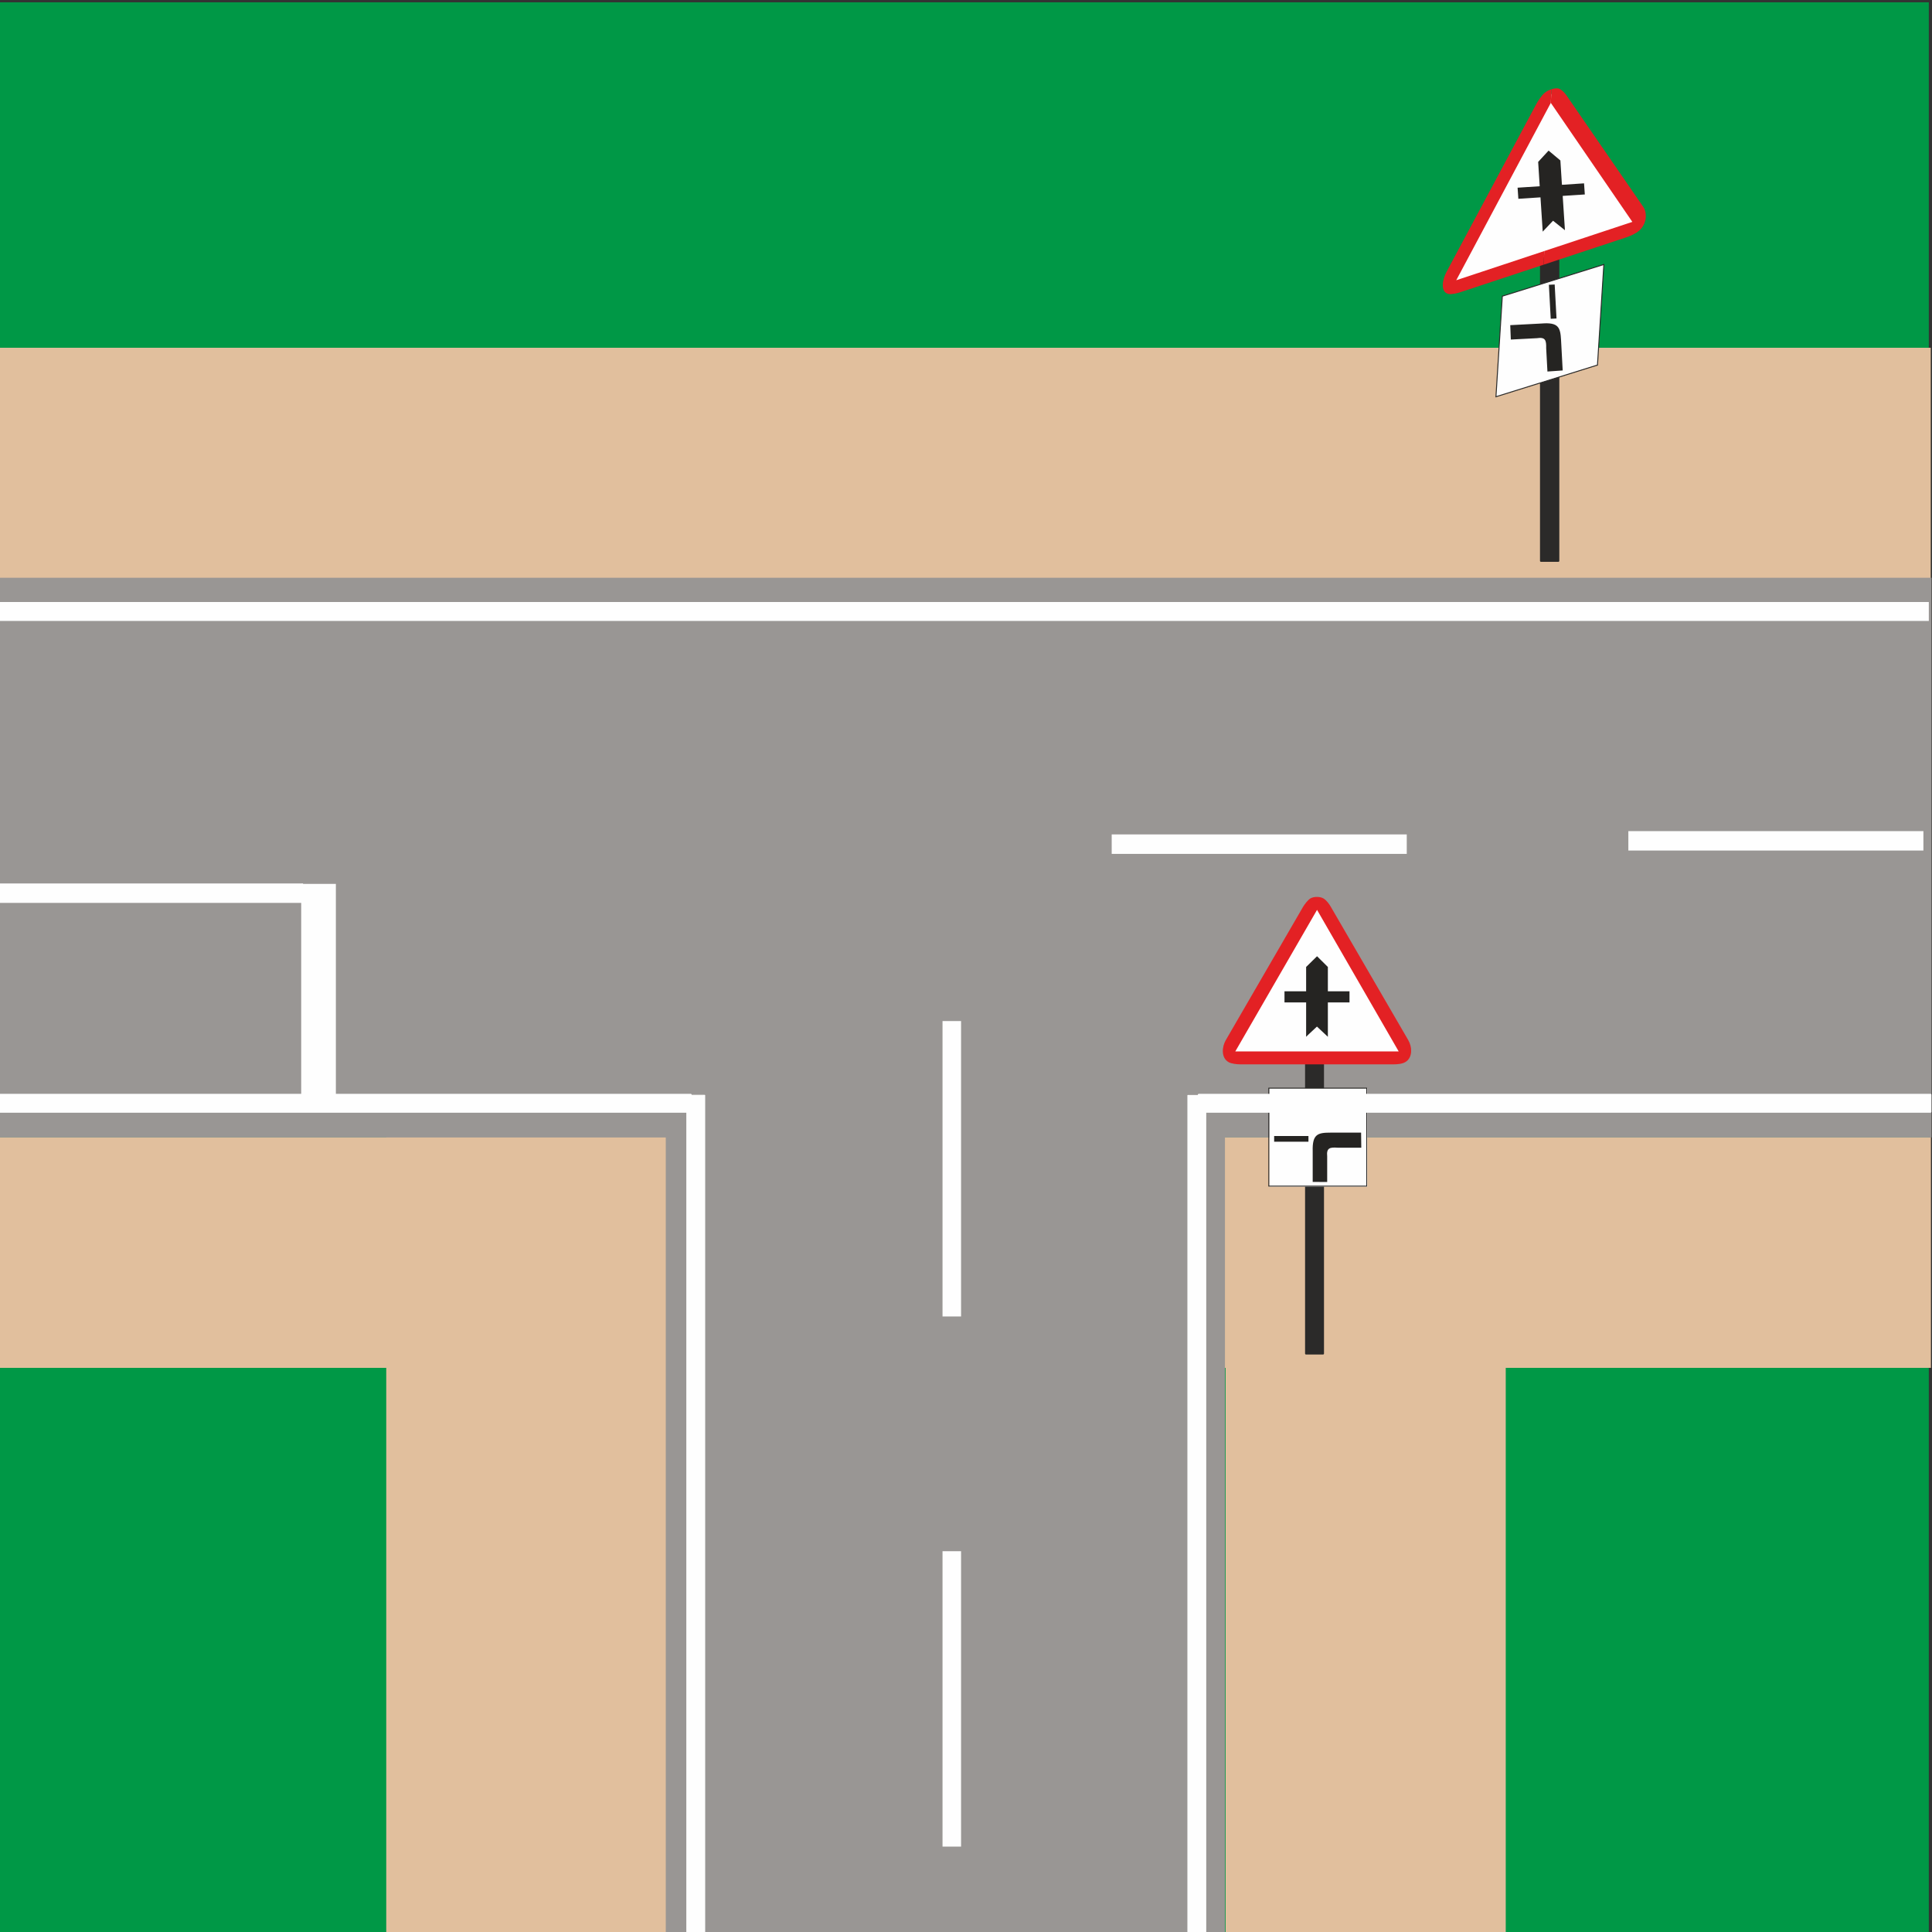 <?xml version="1.0" encoding="UTF-8"?>
<!DOCTYPE svg PUBLIC "-//W3C//DTD SVG 1.1//EN" "http://www.w3.org/Graphics/SVG/1.1/DTD/svg11.dtd">
<!-- Creator: CorelDRAW X7 -->
<svg xmlns="http://www.w3.org/2000/svg" xml:space="preserve" width="200mm" height="200mm" version="1.1" style="shape-rendering:geometricPrecision; text-rendering:geometricPrecision; image-rendering:optimizeQuality; fill-rule:evenodd; clip-rule:evenodd"
viewBox="0 0 20000 20000"
 xmlns:xlink="http://www.w3.org/1999/xlink">
 <rect x="0" y="0" width="20000" height="20000" fill="#333333" stroke="none"/>
 <defs>
  <style type="text/css">
   <![CDATA[
    .str3 {stroke:#FEFEFE;stroke-width:20}
    .str1 {stroke:#E1BF9D;stroke-width:20}
    .str0 {stroke:#009846;stroke-width:20}
    .str2 {stroke:#999694;stroke-width:20}
    .str5 {stroke:#2B2A29;stroke-width:10}
    .str6 {stroke:#FEFEFE;stroke-width:20;stroke-linejoin:round}
    .str4 {stroke:#2B2A29;stroke-width:20;stroke-linejoin:round}
    .fil3 {fill:#FEFEFE}
    .fil4 {fill:#FEFEFE}
    .fil5 {fill:#2B2A29}
    .fil7 {fill:#E32124}
    .fil1 {fill:#E1BF9D}
    .fil6 {fill:#252422}
    .fil0 {fill:#009846}
    .fil2 {fill:#999694}
   ]]>
  </style>
 </defs>
 <g id="Vrstva_x0020_1">
  <rect class="fil0 str0" x="-15" y="34" width="19972" height="19976"/>
  <rect class="fil1 str1" x="-15" y="11782" width="19994" height="2368"/>
  <rect class="fil1 str1" transform="matrix(5.41226E-015 -0.393 0.763 3.88505E-014 12694.9 20033.9)" width="21007" height="3781"/>
  <rect class="fil1 str1" transform="matrix(5.41226E-015 -0.393 0.763 3.88378E-014 4006.07 20013.9)" width="21007" height="3781"/>
  <rect class="fil1 str1" x="-15" y="3610" width="19992" height="2368"/>
  <rect class="fil2 str2" x="-15" y="5991" width="20000" height="5774"/>
  <rect class="fil3 str3" x="-15" y="6242" width="19972" height="176"/>
  <rect class="fil4 str3" x="3128" y="9160" width="339" height="2194"/>
  <rect class="fil4 str3" transform="matrix(-2.21795E-013 -1.481 0.937 -4.45831E-014 -15.66 9332.01)" width="116" height="3355"/>
  <rect class="fil4 str3" transform="matrix(-2.14063E-013 -1.481 0.905 -4.44854E-014 16865.7 8790.19)" width="116" height="3355"/>
  <g id="_1430972951504">
   <path class="fil5 str4" d="M15952 5806c0,-566 0,-1132 0,-1699 0,-566 0,-1132 0,-1699l180 0 0 3398 -180 0z"/>
   <polygon class="fil3 str5" points="15552,3066 16603,2738 16537,3779 15486,4107 "/>
   <polygon class="fil4 str6" points="16085,953 16588,1786 16898,2297 16085,2619 15075,2901 15581,1786 "/>
   <g>
    <path class="fil6" d="M16160 3521c-7,-130 -25,-187 -203,-172l-323 17 6 149 269 -14c89,-14 99,21 97,104l13 241 158 -11 -17 -314z"/>
    <polygon class="fil6" points="16113,3297 16094,2945 16034,2948 16053,3300 "/>
   </g>
   <g>
    <path class="fil7" d="M15124 3023l856 -283 6 -141 -911 302 979 -1836 7 -141c-27,8 -54,22 -74,40l0 0c-31,27 -68,84 -87,120l-926 1731c-45,84 -64,208 20,228 31,7 93,-7 130,-20z"/>
    <path class="fil7" d="M15980 2740l856 -283c40,-14 96,-37 132,-69 44,-38 67,-94 69,-141 3,-38 -6,-76 -27,-107l-799 -1160c-17,-23 -49,-56 -79,-64l0 0c-19,-4 -45,-1 -71,8l-7 141 844 1232 -912 302 -6 141z"/>
   </g>
   <polygon class="fil6" points="15947,2043 15969,2380 15970,2398 15988,2379 16077,2285 16180,2367 16200,2383 16199,2365 16177,2028 16406,2013 16398,1898 16169,1913 16153,1661 16031,1559 15923,1676 15939,1928 15710,1943 15718,2058 "/>
  </g>
  <rect class="fil2 str2" transform="matrix(2.62948E-014 -0.525 0.997 1.39586E-014 6902.14 20011.4)" width="21096" height="5786"/>
  <rect class="fil4 str3" transform="matrix(-2.14063E-013 -1.481 0.905 -4.44854E-014 11517.3 8824.55)" width="116" height="3355"/>
  <g id="_1430971806480">
   <path class="fil5 str4" d="M13520 14012c0,-566 0,-1133 0,-1699 0,-566 0,-1133 0,-1699l176 0 0 3398 -176 0z"/>
   <g>
    <polygon class="fil4 str6" points="13643,9322 14135,10155 14548,10944 13643,10988 12704,10912 13151,10155 "/>
    <path class="fil7" d="M13634 11018l793 0c38,0 89,-4 122,-24 40,-23 59,-69 59,-114 1,-36 -9,-76 -30,-113l-801 -1379c-16,-29 -48,-71 -76,-87l0 0c-18,-11 -43,-16 -67,-16l0 134 845 1465 -845 0 0 134zm-794 0l794 0 0 -134 -846 0 846 -1465 0 -134c-25,-1 -50,5 -68,15l0 0c-28,17 -60,60 -77,88l-800 1380c-39,67 -51,181 29,227 29,17 88,23 122,23z"/>
    <polygon class="fil6" points="13521,10377 13521,10715 13521,10733 13539,10715 13633,10627 13727,10715 13746,10733 13746,10715 13746,10377 13970,10377 13970,10262 13746,10262 13746,10010 13634,9899 13521,10010 13521,10262 13297,10262 13297,10377 "/>
   </g>
   <g>
    <rect class="fil3 str3" x="13150" y="11276" width="994" height="998"/>
    <g>
     <path class="fil6" d="M13641 11260l511 0 0 1023 -511 0 0 -9 503 0 0 -1005 -503 0 0 -9zm-511 0l511 0 0 9 -502 0 0 1005 502 0 0 9 -511 0 0 -1023z"/>
     <path class="fil6" d="M13773 11725c-131,0 -189,15 -184,191l0 319 150 1 0 -265c-9,-88 27,-96 110,-90l243 0 -2 -156 -317 0z"/>
     <polygon class="fil6" points="13545,11760 13190,11760 13190,11819 13545,11819 "/>
    </g>
   </g>
  </g>
  <rect class="fil4 str3" x="9767" y="16068" width="172" height="3038"/>
  <rect class="fil4 str3" x="9767" y="10580" width="172" height="3038"/>
  <rect class="fil3 str6" x="-15" y="11333" width="7165" height="176"/>
  <rect class="fil3 str6" x="12410" y="11333" width="7574" height="176"/>
  <rect class="fil3 str6" transform="matrix(1.02194E-014 -0.413 0.997 2.82819E-014 7114.7 20010.1)" width="20999" height="176"/>
  <rect class="fil3 str6" transform="matrix(1.02194E-014 -0.413 0.997 2.82858E-014 12301.7 20011.4)" width="20999" height="176"/>
 </g>
</svg>
